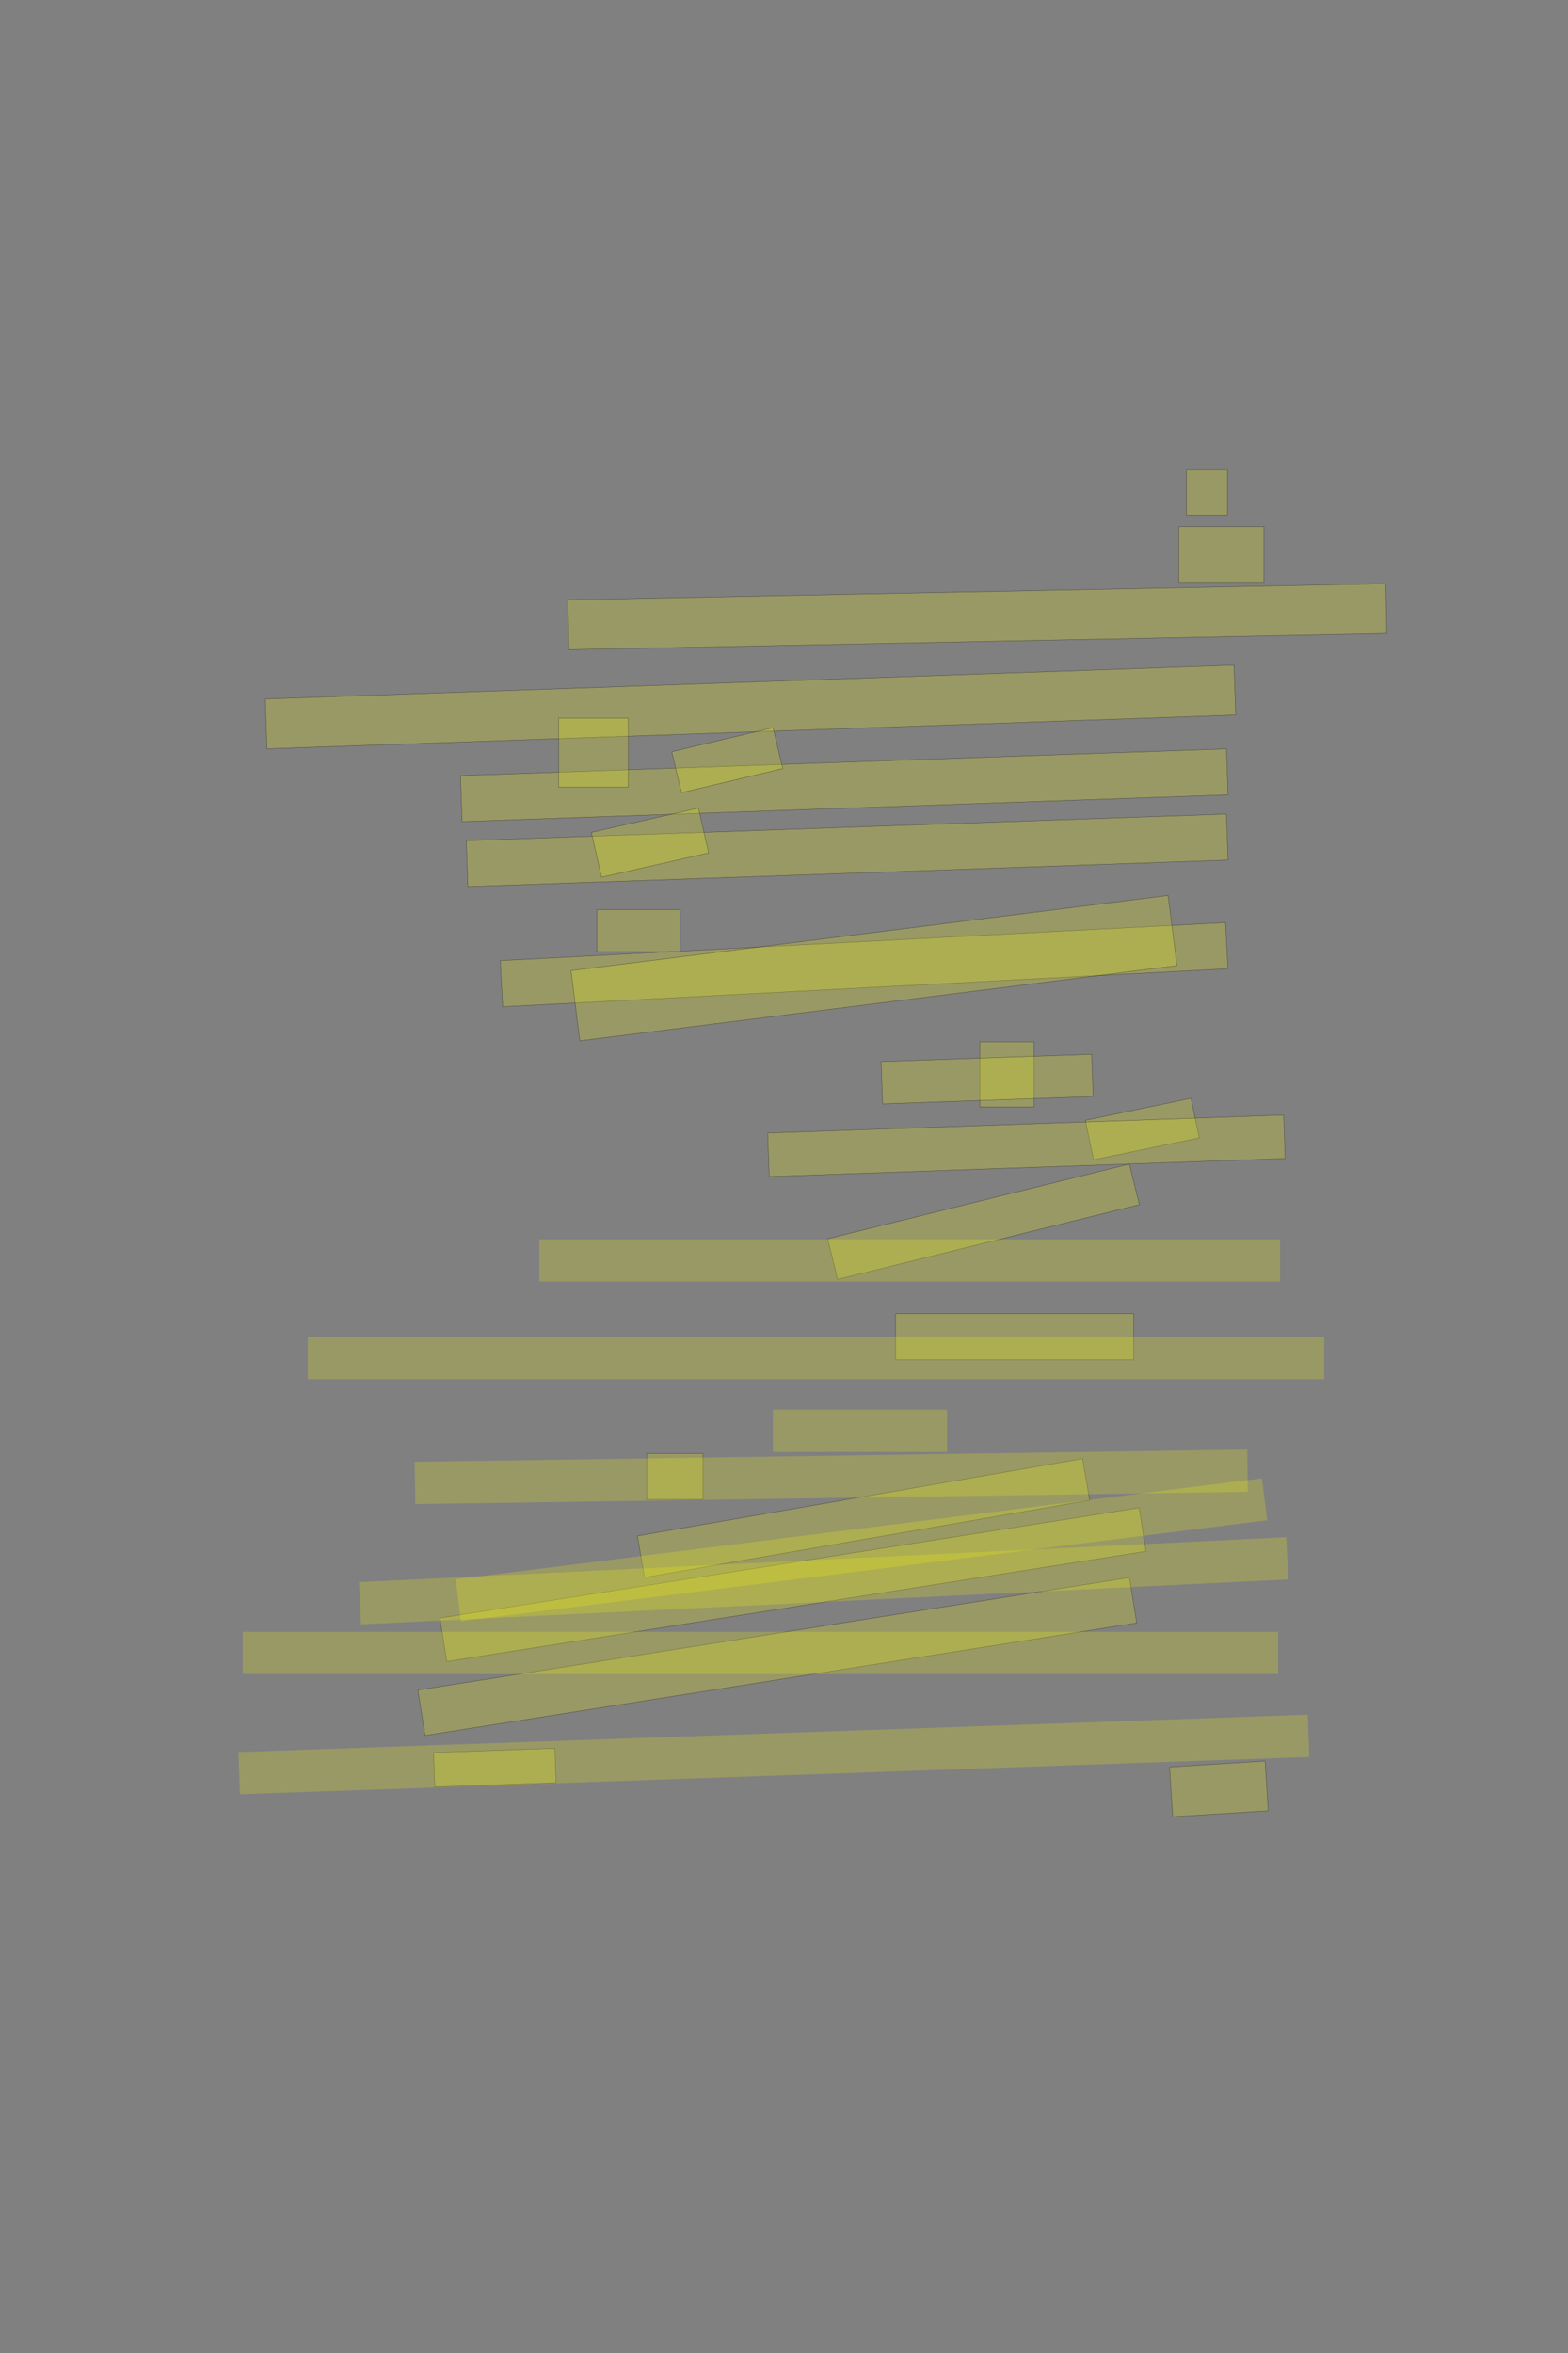 <?xml version="1.0" encoding="UTF-8" standalone="no"?><svg xmlns="http://www.w3.org/2000/svg" xmlns:xlink="http://www.w3.org/1999/xlink" height="6144" width="4096">
 <rect width="100%" height="100%" fill="#808080" stroke="none"/>
 <g>
  <title>Layer 1</title>
  <rect class=" imageannotationLine imageannotationLinked" fill="#FFFF00" fill-opacity="0.2" height="89.844" id="svg_4" stroke="#000000" stroke-opacity="0.5" transform="rotate(178 1292.63,4615.44) " width="316.922" x="1134.167" xlink:href="#la" y="4570.515"/>
  <rect class=" imageannotationLine imageannotationLinked" fill="#FFFF00" fill-opacity="0.2" height="120" id="svg_6" stroke="#000000" stroke-opacity="0.5" transform="rotate(171.016 2030.467,4325.345) " width="1881.922" x="1089.506" xlink:href="#lb" y="4265.344"/>
  <rect class=" imageannotationLine imageannotationLinked" fill="#FFFF00" fill-opacity="0.2" height="120.578" id="svg_10" stroke="#000000" stroke-opacity="0.5" transform="rotate(177 2257.244,2518.931) " width="1897.095" x="1308.696" xlink:href="#lr" y="2458.642"/>
  <rect class=" imageannotationLine imageannotationLinked" fill="#FFFF00" fill-opacity="0.2" height="120" id="svg_12" stroke="#000000" stroke-opacity="0.5" transform="rotate(180 2650.466,3490.345) " width="621.922" x="2339.505" xlink:href="#lf" y="3430.345"/>
  <rect class=" imageannotationLine imageannotationLinked" fill="#FFFF00" fill-opacity="0.2" height="110" id="svg_14" stroke="#000000" stroke-opacity="0.5" transform="rotate(170.156 2255.767,3963.786) " width="1180.211" x="1665.661" xlink:href="#ld" y="3908.786"/>
  <rect class=" imageannotationLine imageannotationLinked" fill="#FFFF00" fill-opacity="0.2" height="120" id="svg_16" stroke="#000000" stroke-opacity="0.5" transform="rotate(180 1762.97,3855.34) " width="146.922" x="1689.512" xlink:href="#le" y="3795.335"/>
  <rect class=" imageannotationLine imageannotationLinked" fill="#FFFF00" fill-opacity="0.2" height="115" id="svg_18" stroke="#000000" stroke-opacity="0.5" transform="rotate(171.046 2071.253,4137.776) " width="1848.952" x="1146.777" xlink:href="#lc" y="4080.276"/>
  <rect class=" imageannotationLine imageannotationLinked" fill="#FFFF00" fill-opacity="0.2" height="120" id="svg_20" stroke="#000000" stroke-opacity="0.5" transform="rotate(178 2205.465,2050.345) " width="2001.923" x="1204.503" xlink:href="#ls" y="1990.345"/>
  <rect class=" imageannotationLine imageannotationLinked" fill="#FFFF00" fill-opacity="0.2" height="120" id="svg_22" stroke="#000000" stroke-opacity="0.5" transform="rotate(178 2212.966,2220.345) " width="1986.923" x="1219.505" xlink:href="#lt" y="2160.345"/>
  <rect class=" imageannotationLine imageannotationLinked" fill="#FFFF00" fill-opacity="0.2" height="184.625" id="svg_24" stroke="#000000" stroke-opacity="0.5" transform="rotate(172.827 2283.008,2527.967) " width="1572.016" x="1497" xlink:href="#lj" y="2435.654"/>
  <rect class=" imageannotationLine imageannotationLinked" fill="#FFFF00" fill-opacity="0.2" height="109.091" id="svg_26" stroke="#000000" stroke-opacity="0.5" transform="rotate(166.091 2569.16,3190.04) " width="811.922" x="2163.2" xlink:href="#lg" y="3135.495"/>
  <rect class=" imageannotationLine imageannotationLinked" fill="#FFFF00" fill-opacity="0.2" height="105.313" id="svg_28" stroke="#000000" stroke-opacity="0.5" transform="rotate(168.266 2983.98,2948.15) " width="281.922" x="2843.017" xlink:href="#lh" y="2895.488"/>
  <rect class=" imageannotationLine imageannotationLinked" fill="#FFFF00" fill-opacity="0.2" height="170" id="svg_30" stroke="#000000" stroke-opacity="0.5" transform="rotate(180 2630.47,2805.34) " width="141.922" x="2559.513" xlink:href="#li" y="2720.334"/>
  <rect class=" imageannotationLine imageannotationLinked" fill="#FFFF00" fill-opacity="0.2" height="113.507" id="svg_32" stroke="#000000" stroke-opacity="0.5" transform="rotate(178 2681.234,2991.829) " width="1348.511" x="2006.979" xlink:href="#lu" y="2935.076"/>
  <rect class=" imageannotationLine imageannotationLinked" fill="#FFFF00" fill-opacity="0.2" height="130" id="svg_34" stroke="#000000" stroke-opacity="0.5" transform="rotate(178 1960.493,1846.125) " width="2531.895" x="694.546" xlink:href="#lv" y="1781.125"/>
  <rect class=" imageannotationLine imageannotationLinked" fill="#FFFF00" fill-opacity="0.2" height="110" id="svg_36" stroke="#000000" stroke-opacity="0.5" transform="rotate(180 1667.97,2430.34) " width="216.922" x="1559.515" xlink:href="#lk" y="2375.334"/>
  <rect class=" imageannotationLine imageannotationLinked" fill="#FFFF00" fill-opacity="0.2" height="120" id="svg_38" stroke="#000000" stroke-opacity="0.5" transform="rotate(167.22 1697.97,2200.34) " width="286.922" x="1554.511" xlink:href="#ll" y="2140.335"/>
  <rect class=" imageannotationLine imageannotationLinked" fill="#FFFF00" fill-opacity="0.2" height="109.793" id="svg_40" stroke="#000000" stroke-opacity="0.5" transform="rotate(166.628 1899.78,1984.91) " width="271.922" x="1763.815" xlink:href="#lm" y="1930.014"/>
  <rect class=" imageannotationLine imageannotationLinked" fill="#FFFF00" fill-opacity="0.2" height="180" id="svg_42" stroke="#000000" stroke-opacity="0.5" transform="rotate(180 1550.47,1965.34) " width="181.922" x="1459.512" xlink:href="#ln" y="1875.334"/>
  <rect class=" imageannotationLine imageannotationLinked" fill="#FFFF00" fill-opacity="0.2" height="110.351" id="svg_44" stroke="#000000" stroke-opacity="0.5" transform="rotate(178 2578.599,2817.655) " width="550.244" x="2303.476" xlink:href="#lw" y="2762.48"/>
  <rect class=" imageannotationLine imageannotationLinked" fill="#FFFF00" fill-opacity="0.2" height="130" id="svg_46" stroke="#000000" stroke-opacity="0.5" transform="rotate(178.872 2552.967,1610.345) " width="2136.923" x="1484.505" xlink:href="#lo" y="1545.345"/>
  <rect class=" imageannotationLine imageannotationLinked" fill="#FFFF00" fill-opacity="0.2" height="145" id="svg_48" stroke="#000000" stroke-opacity="0.5" transform="rotate(180 3190.47,1447.84) " width="221.922" x="3079.512" xlink:href="#lp" y="1375.334"/>
  <rect class=" imageannotationLine imageannotationLinked" fill="#FFFF00" fill-opacity="0.2" height="120" id="svg_50" stroke="#000000" stroke-opacity="0.5" transform="rotate(180 3152.97,1285.34) " width="106.922" x="3099.512" xlink:href="#lq" y="1225.335"/>
  <rect class=" imageannotationLine imageannotationLinked" fill="#FFFF00" fill-opacity="0.2" height="110.351" id="svg_2" stroke="#000000" stroke-dasharray="null" stroke-linecap="null" stroke-linejoin="null" stroke-opacity="0.5" stroke-width="null" transform="rotate(178 2021.5,4581.175) " width="2795" x="624" xlink:href="#lx" y="4525.999"/>
  <rect class=" imageannotationLine imageannotationLinked" fill="#FFFF00" fill-opacity="0.2" height="110.351" id="svg_5" stroke="#000000" stroke-dasharray="null" stroke-linecap="null" stroke-linejoin="null" stroke-opacity="0.5" stroke-width="null" transform="rotate(180 1986.5,4316.175) " width="2705" x="634" xlink:href="#ly" y="4260.999"/>
  <rect class=" imageannotationLine imageannotationLinked" fill="#FFFF00" fill-opacity="0.2" height="110.351" id="svg_8" stroke="#000000" stroke-dasharray="null" stroke-linecap="null" stroke-linejoin="null" stroke-opacity="0.5" stroke-width="null" transform="rotate(177.227 2151.57,4127.625) " width="2425.07" x="939.035" xlink:href="#lz" y="4072.449"/>
  <rect class=" imageannotationLine imageannotationLinked" fill="#FFFF00" fill-opacity="0.2" height="110.351" id="svg_11" stroke="#000000" stroke-dasharray="null" stroke-linecap="null" stroke-linejoin="null" stroke-opacity="0.5" stroke-width="null" transform="rotate(172.867 2250.306,4046.594) " width="2122.453" x="1189.08" xlink:href="#laa" y="3991.418"/>
  <rect class=" imageannotationLine imageannotationLinked" fill="#FFFF00" fill-opacity="0.2" height="110.351" id="svg_15" stroke="#000000" stroke-dasharray="null" stroke-linecap="null" stroke-linejoin="null" stroke-opacity="0.5" stroke-width="null" transform="rotate(179.157 2171.5,3856.175) " width="2175" x="1084" xlink:href="#lab" y="3801"/>
  <rect class=" imageannotationLine imageannotationLinked" fill="#FFFF00" fill-opacity="0.2" height="110.351" id="svg_19" stroke="#000000" stroke-dasharray="null" stroke-linecap="null" stroke-linejoin="null" stroke-opacity="0.5" stroke-width="null" transform="rotate(180 2131.5,3546.175) " width="2655" x="804" xlink:href="#lac" y="3491"/>
  <rect class=" imageannotationLine imageannotationLinked" fill="#FFFF00" fill-opacity="0.2" height="110.351" id="svg_23" stroke="#000000" stroke-dasharray="null" stroke-linecap="null" stroke-linejoin="null" stroke-opacity="0.5" stroke-width="null" transform="rotate(180 2246.5,3736.175) " width="455" x="2019" xlink:href="#lad" y="3681"/>
  <rect class=" imageannotationLine imageannotationLinked" fill="#FFFF00" fill-opacity="0.2" height="110.351" id="svg_27" stroke="#000000" stroke-dasharray="null" stroke-linecap="null" stroke-linejoin="null" stroke-opacity="0.5" stroke-width="null" transform="rotate(180 2376.5,3291.175) " width="1935" x="1409" xlink:href="#lae" y="3236"/>
  <rect class=" imageannotationLine imageannotationLinked" fill="#FFFF00" fill-opacity="0.2" height="130" id="svg_3" stroke="#000000" stroke-opacity="0.5" transform="rotate(176.424 3184,4671) " width="250" x="3059" xlink:href="#lx0" y="4606"/>
 </g>
</svg>